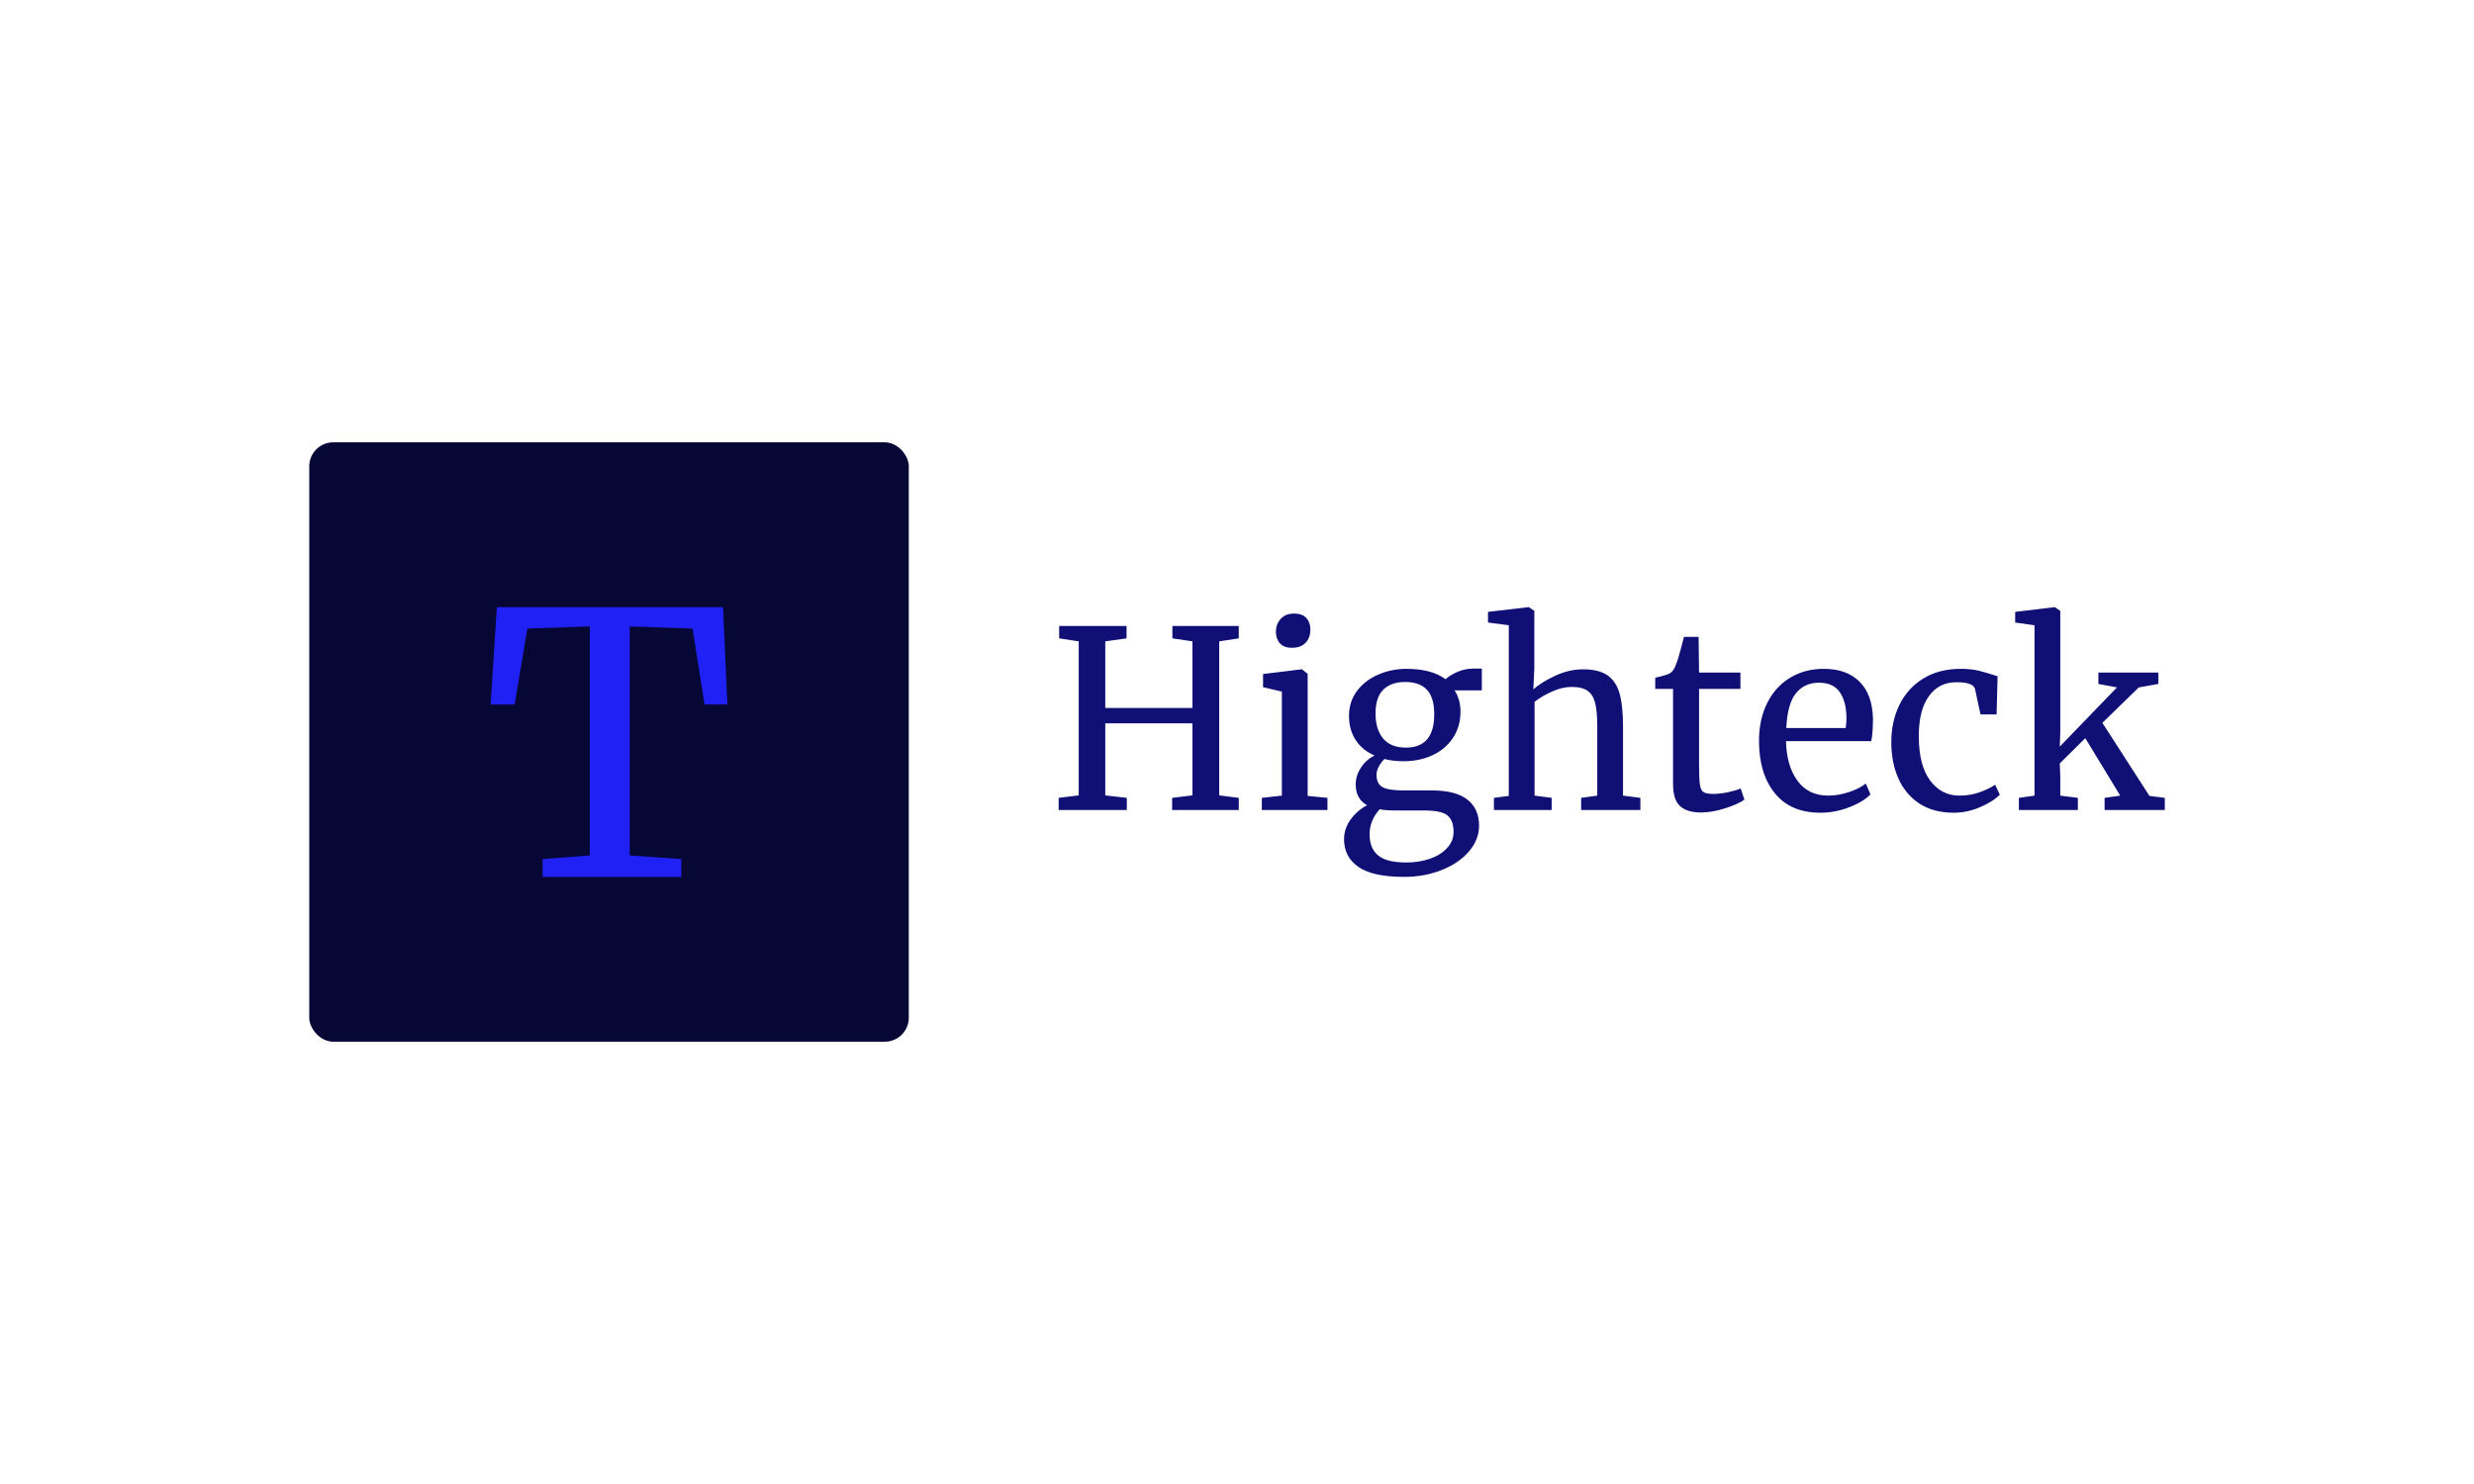 <svg xmlns="http://www.w3.org/2000/svg" version="1.1" xmlns:xlink="http://www.w3.org/1999/xlink" xmlns:svgjs="http://svgjs.dev/svgjs" width="100%" height="100%" viewBox="0 0 1000 600"><rect width="1000" height="600" x="0" y="0" fill="white"/><g><rect width="333.333" height="333.333" rx="13.333" ry="13.333" y="194.166" fill="#070736" transform="matrix(0.727,0,0,0.727,0,37.681)" x="171.944"/><path d="M327.915 423.917L327.915 296.543L293.204 297.749L286.139 339.945L272.793 339.945L276.242 285.833L401.989 285.833L404.429 339.945L391.7 339.945L385.055 297.749L350.12 296.543L350.12 423.917L378.774 425.936L378.774 435.833L301.672 435.833L301.672 425.936L327.915 423.917Z " fill="#2021f5" transform="matrix(0.727,0,0,0.727,0,37.681)"/><path d="M599.764 390.514L599.764 304.848L588.879 303.184L588.879 296.297L626.355 296.297L626.355 303.184L614.513 304.848L614.513 341.904L662.989 341.904L662.989 304.848L651.836 303.184L651.836 296.297L688.738 296.297L688.738 303.184L677.872 304.848L677.872 390.514L688.738 391.891L688.738 398.644L651.702 398.644L651.702 391.891L662.989 390.514L662.989 350.436L614.513 350.436L614.513 390.514L626.489 391.891L626.489 398.644L588.611 398.644L588.611 391.891L599.764 390.514ZM718.218 308.426Q713.818 308.426 711.618 305.939Q709.399 303.471 709.399 299.607L709.399 299.607Q709.399 295.207 712.096 292.318Q714.775 289.41 719.461 289.41L719.461 289.41Q724.148 289.41 726.348 291.897Q728.548 294.384 728.548 298.229L728.548 298.229Q728.548 302.916 725.87 305.671Q723.173 308.426 718.352 308.426L718.352 308.426L718.218 308.426ZM712.709 390.647L712.709 332.798L702.244 330.33L702.244 323.022L723.594 320.401L723.861 320.401L727.037 322.888L727.037 390.801L738.056 391.891L738.056 398.644L701.556 398.644L701.556 391.891L712.709 390.647ZM780.755 435.833Q763.117 435.833 755.197 430.247Q747.277 424.68 747.277 414.905L747.277 414.905Q747.277 408.84 751.065 403.733Q754.852 398.644 760.094 396.023L760.094 396.023Q753.762 392.446 753.762 384.449L753.762 384.449Q753.762 379.495 756.651 375.095Q759.539 370.676 764.226 368.342L764.226 368.342Q757.339 365.319 753.685 359.657Q750.032 354.013 750.032 346.304L750.032 346.304Q750.032 338.307 754.508 332.396Q758.984 326.466 766.369 323.309Q773.734 320.134 781.998 320.134L781.998 320.134Q795.906 320.134 803.749 325.911L803.749 325.911Q805.815 323.845 810.1 321.932Q814.366 320 819.187 320L819.187 320L823.874 320L823.874 332.109L808.723 332.109Q812.013 337.217 812.013 343.97L812.013 343.97Q812.013 352.081 807.958 358.356Q803.902 364.63 796.671 368.074Q789.44 371.517 780.334 371.517L780.334 371.517Q774.423 371.517 769.736 370.274L769.736 370.274Q767.804 372.206 766.56 374.54Q765.336 376.874 765.336 379.093L765.336 379.093Q765.336 384.048 768.626 385.903Q771.936 387.759 780.487 387.759L780.487 387.759L796.04 387.759Q809.412 387.759 815.878 392.867Q822.344 397.955 822.344 407.329L822.344 407.329Q822.344 415.172 816.7 421.715Q811.057 428.257 801.492 432.045Q791.908 435.833 780.755 435.833L780.755 435.833ZM781.711 363.942Q797.417 363.942 797.417 345.347L797.417 345.347Q797.417 336.107 793.361 331.765Q789.287 327.441 781.176 327.441L781.176 327.441Q773.6 327.441 769.181 331.631Q764.781 335.839 764.781 345.06L764.781 345.06Q764.781 353.745 768.97 358.834Q773.179 363.942 781.711 363.942L781.711 363.942ZM781.998 427.837Q788.751 427.837 794.739 425.847Q800.727 423.858 804.438 419.917Q808.168 415.995 808.168 410.772L808.168 410.772Q808.168 404.574 804.859 401.743Q801.549 398.912 792.041 398.912L792.041 398.912L775.8 398.912Q770.29 398.912 767.115 398.223L767.115 398.223Q761.471 404.421 761.471 412.15L761.471 412.15Q761.471 419.859 766.158 423.858Q770.845 427.837 781.998 427.837L781.998 427.837ZM838.872 390.801L838.872 295.896L827.318 294.384L827.318 288.454L849.757 285.833L850.044 285.833L853.067 287.899L853.067 319.866L852.512 331.573Q856.931 327.575 864.641 323.998Q872.35 320.401 880.194 320.401L880.194 320.401Q888.879 320.401 893.699 323.711Q898.52 327.02 900.452 333.831Q902.385 340.66 902.385 352.234L902.385 352.234L902.385 390.647L912.026 391.891L912.026 398.644L879.103 398.644L879.103 391.891L888.056 390.647L888.056 352.081Q888.056 343.97 886.946 339.34Q885.856 334.73 882.814 332.453Q879.792 330.196 873.728 330.196L873.728 330.196Q868.773 330.196 863.129 332.664Q857.467 335.151 853.201 338.46L853.201 338.46L853.201 390.647L862.708 391.891L862.708 398.644L830.608 398.644L830.608 391.891L838.872 390.801ZM945.772 400.021Q937.909 400.021 934.064 396.444Q930.2 392.867 930.2 384.181L930.2 384.181L930.2 331.286L920.29 331.286L920.29 325.088Q920.979 324.954 924.136 324.132Q927.311 323.309 928.402 322.62L928.402 322.62Q930.621 321.377 931.845 317.647L931.845 317.647Q932.955 315.045 934.466 309.248Q935.977 303.471 936.264 302.362L936.264 302.362L944.395 302.362L944.662 322.2L967.657 322.2L967.657 331.286L944.662 331.286L944.662 373.583Q944.662 381.427 945.141 384.602Q945.619 387.759 947.207 388.734Q948.794 389.691 952.659 389.691L952.659 389.691Q956.37 389.691 960.846 388.734Q965.323 387.759 967.81 386.668L967.81 386.668L969.876 392.867Q966.566 395.334 959.201 397.687Q951.817 400.021 945.772 400.021L945.772 400.021ZM1012.154 400.155Q995.491 400.155 986.749 389.27Q977.987 378.404 977.987 360.211L977.987 360.211Q977.987 348.236 982.54 339.149Q987.093 330.043 995.281 325.088Q1003.469 320.134 1013.952 320.134L1013.952 320.134Q1026.75 320.134 1033.847 327.231Q1040.945 334.328 1041.346 347.547L1041.346 347.547Q1041.346 355.945 1040.39 360.345L1040.39 360.345L993.004 360.345Q993.291 373.985 999.336 382.326Q1005.401 390.647 1016.554 390.647L1016.554 390.647Q1022.063 390.647 1028.07 388.658Q1034.058 386.668 1037.367 383.914L1037.367 383.914L1039.969 389.959Q1035.99 394.091 1028.127 397.133Q1020.284 400.155 1012.154 400.155L1012.154 400.155ZM993.138 353.057L1026.195 353.057Q1026.616 350.168 1026.616 347.126L1026.616 347.126Q1026.482 338.173 1022.828 333.008Q1019.175 327.843 1011.331 327.843L1011.331 327.843Q1003.335 327.843 998.59 333.639Q993.827 339.417 993.138 353.057L993.138 353.057ZM1051.543 360.9Q1051.543 349.479 1056.019 340.239Q1060.496 331.019 1069.238 325.567Q1078 320.134 1090.243 320.134L1090.243 320.134Q1096.174 320.134 1100.44 321.243Q1104.706 322.334 1110.636 324.266L1110.636 324.266L1110.081 345.481L1101.128 345.481L1098.106 331.42Q1097.283 327.575 1087.642 327.575L1087.642 327.575Q1078 327.575 1072.414 335.361Q1066.828 343.128 1066.828 357.457L1066.828 357.457Q1066.828 373.717 1073.103 382.192Q1079.377 390.647 1089.421 390.647L1089.421 390.647Q1095.217 390.647 1100.382 388.868Q1105.547 387.07 1109.259 384.602L1109.259 384.602L1111.88 390.112Q1108.149 393.957 1100.918 397.056Q1093.687 400.155 1086.264 400.155L1086.264 400.155Q1074.958 400.155 1067.172 395.067Q1059.405 389.959 1055.465 381.082Q1051.543 372.206 1051.543 360.9L1051.543 360.9ZM1131.163 390.647L1131.163 295.896L1120.412 294.384L1120.412 288.454L1142.316 285.833L1142.45 285.833L1145.491 287.899L1145.491 355.257L1145.204 363.387L1177.018 330.464L1166.688 328.532L1166.688 322.2L1200.032 322.2L1200.032 328.532L1189.146 330.464L1168.907 350.168L1195.077 390.801L1203.609 391.891L1203.609 398.644L1170.131 398.644L1170.131 391.891L1178.816 390.647L1159.399 358.7L1145.204 372.742L1145.491 379.782L1145.491 390.647L1155.267 391.891L1155.267 398.644L1122.478 398.644L1122.478 391.891L1131.163 390.647Z " fill="#0f0f75" transform="matrix(0.727,0,0,0.727,0,37.681)"/></g></svg>